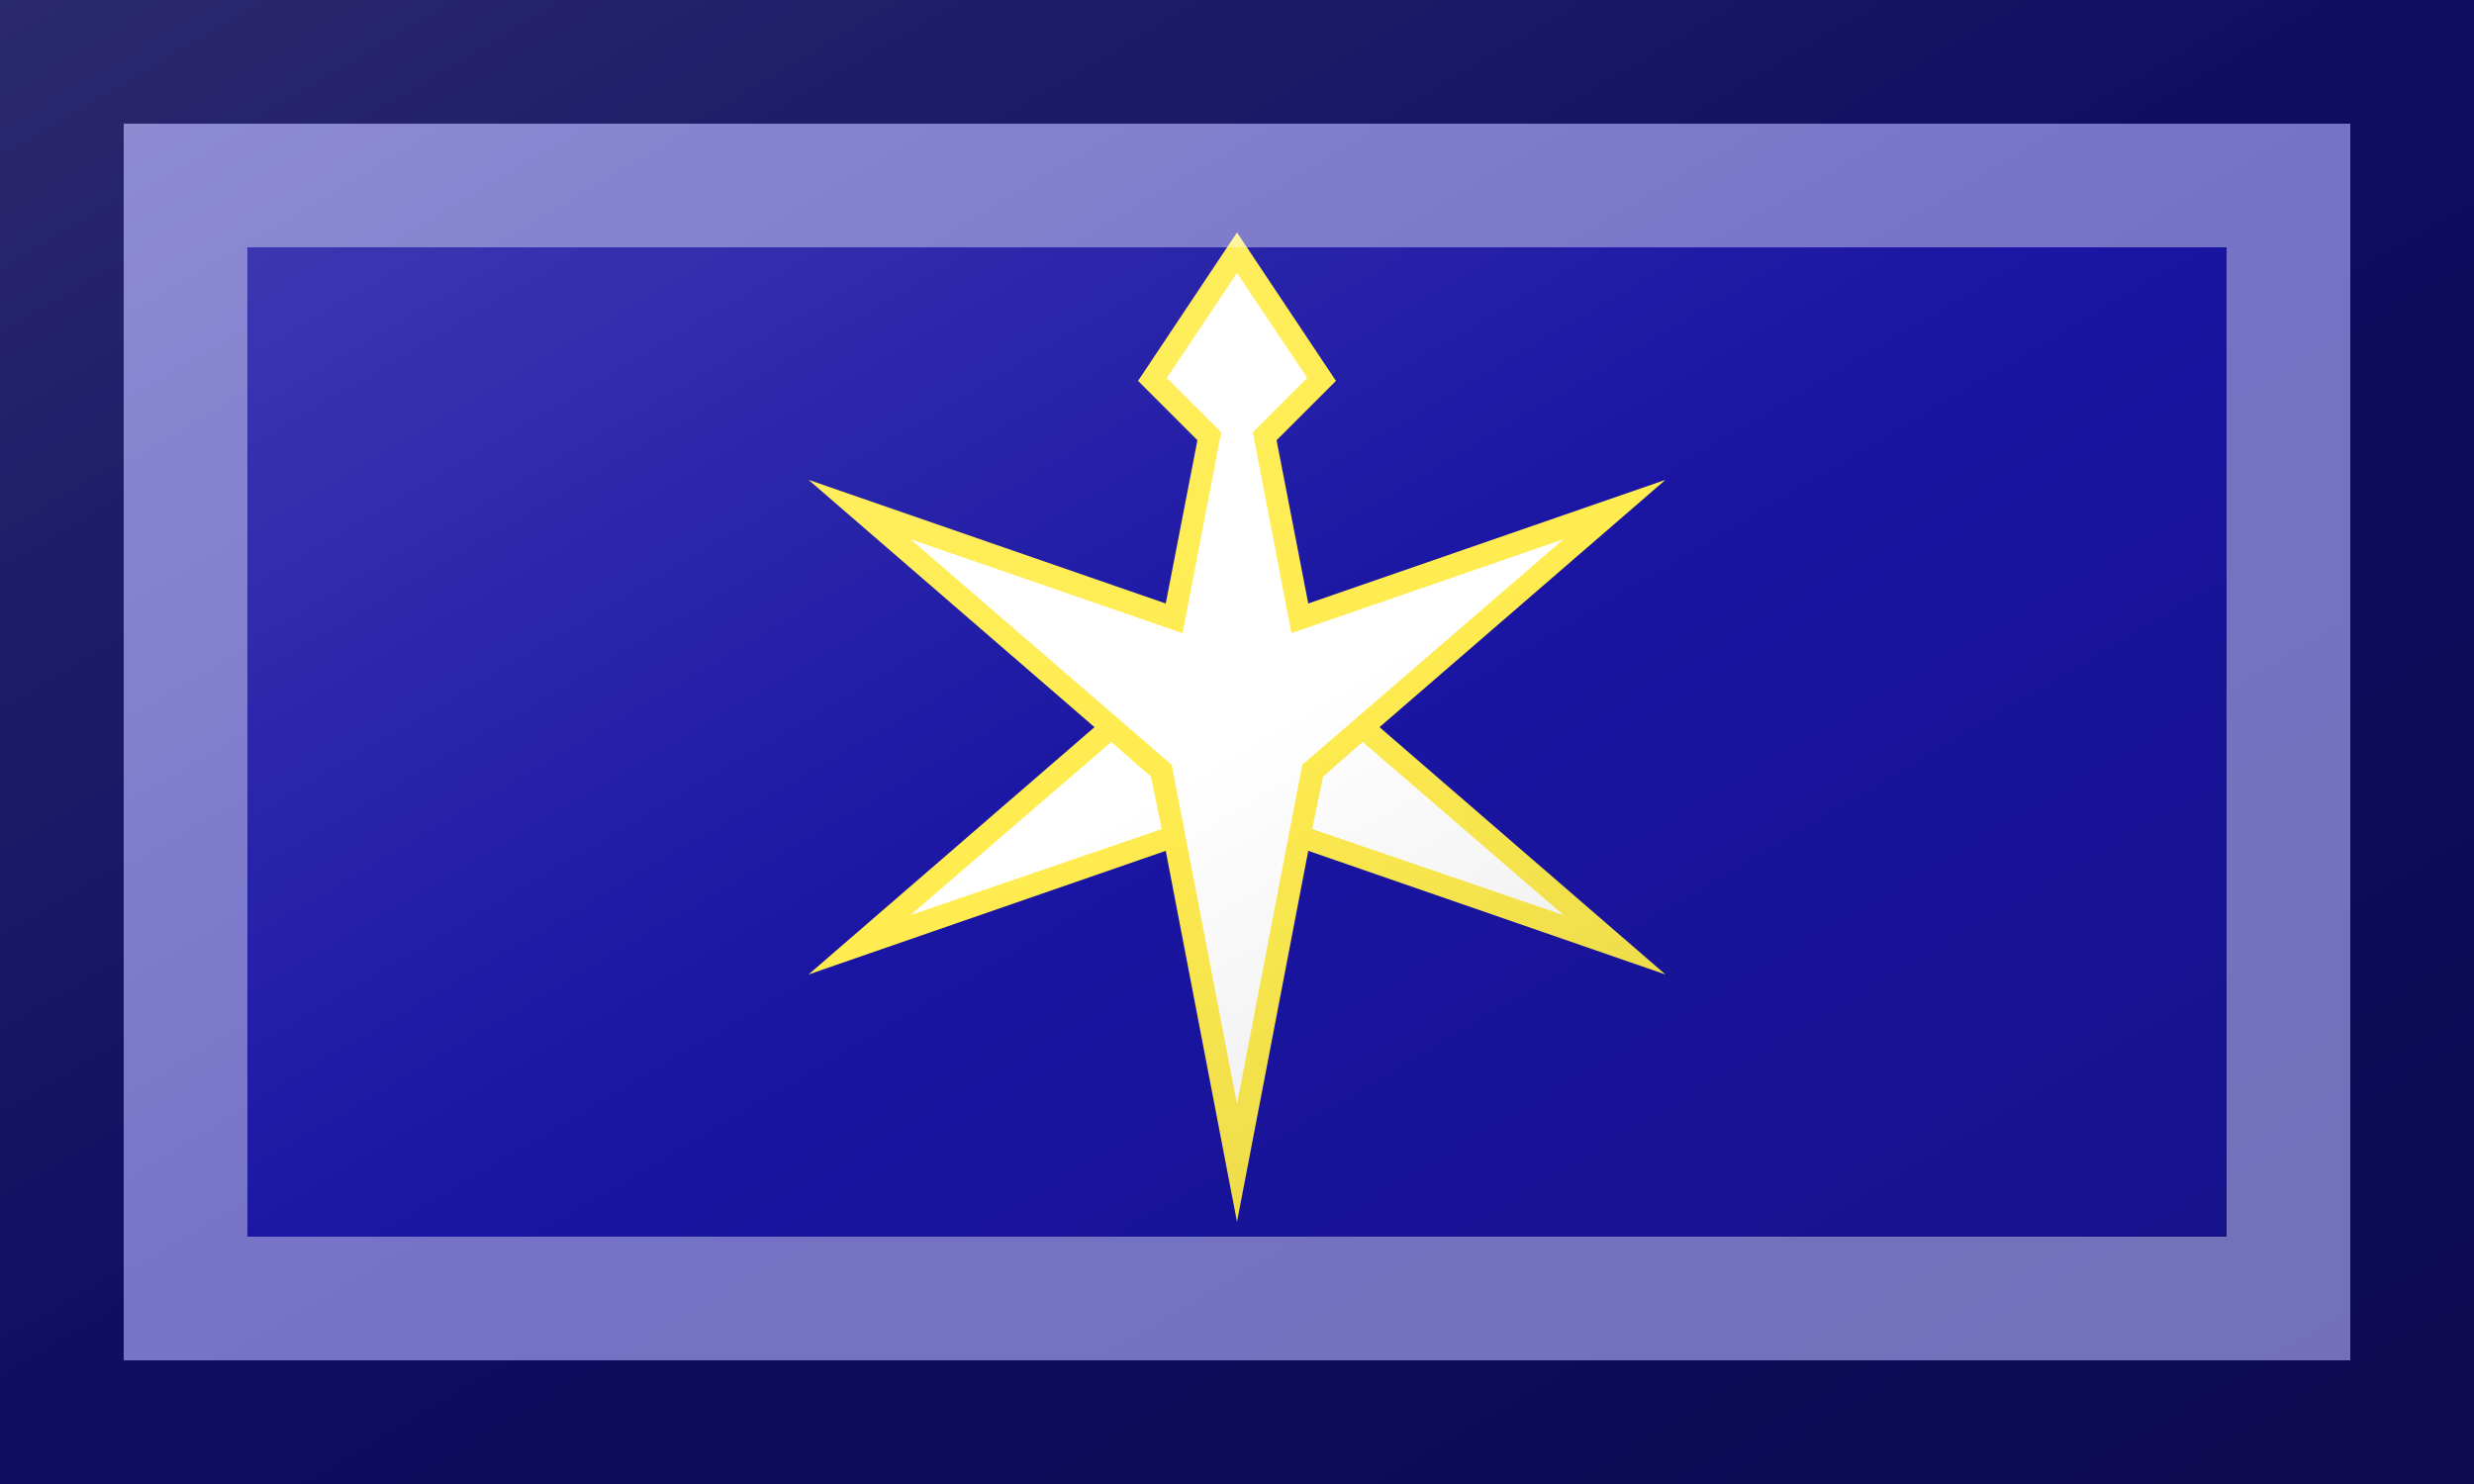 <?xml version="1.0"?>
<svg xmlns="http://www.w3.org/2000/svg" xmlns:xlink="http://www.w3.org/1999/xlink" version="1.1" width="600" height="360" viewBox="0 0 600 360">
<!-- Generated by Kreative Vexillo v1.0 -->
<style>
.blue{fill:rgb(26,21,163);}
.white{fill:rgb(255,255,255);}
.yellow{fill:rgb(255,236,80);}
</style>
<defs>
<path id="e1" d="M 0.144 -0.015 L 0.433 0.235 L 0.072 0.11 L 0.0 0.485 L -0.072 0.11 L -0.433 0.235 L -0.144 -0.015 L -0.433 -0.265 L -0.072 -0.14 L -0.04 -0.305 L -0.1 -0.365 L 0.0 -0.515 L 0.1 -0.365 L 0.04 -0.305 L 0.072 -0.14 L 0.433 -0.265 L 0.144 -0.015 Z"/>
<path id="e2" d="M 0.0 -0.474 L 0.071 -0.368 L 0.016 -0.313 L 0.055 -0.11 L 0.33 -0.205 L 0.066 0.023 L 0.0 0.366 L -0.066 0.023 L -0.33 -0.205 L -0.055 -0.11 L -0.016 -0.313 L -0.071 -0.368 L 0.0 -0.474 Z M 0.087 0.035 L 0.127 -1.0000169E-4 L 0.33 0.175 L 0.076 0.088 L 0.087 0.035 Z M -0.087 0.035 L -0.127 -1.0000169E-4 L -0.33 0.175 L -0.076 0.088 L -0.087 0.035 Z"/>
<linearGradient id="glaze" x1="0%" y1="0%" x2="100%" y2="100%">
<stop offset="0%" stop-color="rgb(255,255,255)" stop-opacity="0.2"/>
<stop offset="49.999%" stop-color="rgb(255,255,255)" stop-opacity="0.0"/>
<stop offset="50.001%" stop-color="rgb(0,0,0)" stop-opacity="0.0"/>
<stop offset="100%" stop-color="rgb(0,0,0)" stop-opacity="0.2"/>
</linearGradient>
</defs>
<g>
<rect x="0" y="0" width="600" height="360" class="blue"/>
<use xlink:href="#e1" transform="translate(300 180) scale(240 240) rotate(0)" class="yellow"/>
<use xlink:href="#e2" transform="translate(300 180) scale(240 240) rotate(0)" class="white"/>
</g>
<g>
<rect x="0" y="0" width="600" height="360" fill="url(#glaze)"/>
<path d="M 30 30 L 570 30 L 570 330 L 30 330 Z M 60 60 L 60 300 L 540 300 L 540 60 Z" fill="rgb(255,255,255)" opacity="0.4"/>
<path d="M 0 0 L 600 0 L 600 360 L 0 360 Z M 30 30 L 30 330 L 570 330 L 570 30 Z" fill="rgb(0,0,0)" opacity="0.4"/>
</g>
</svg>
